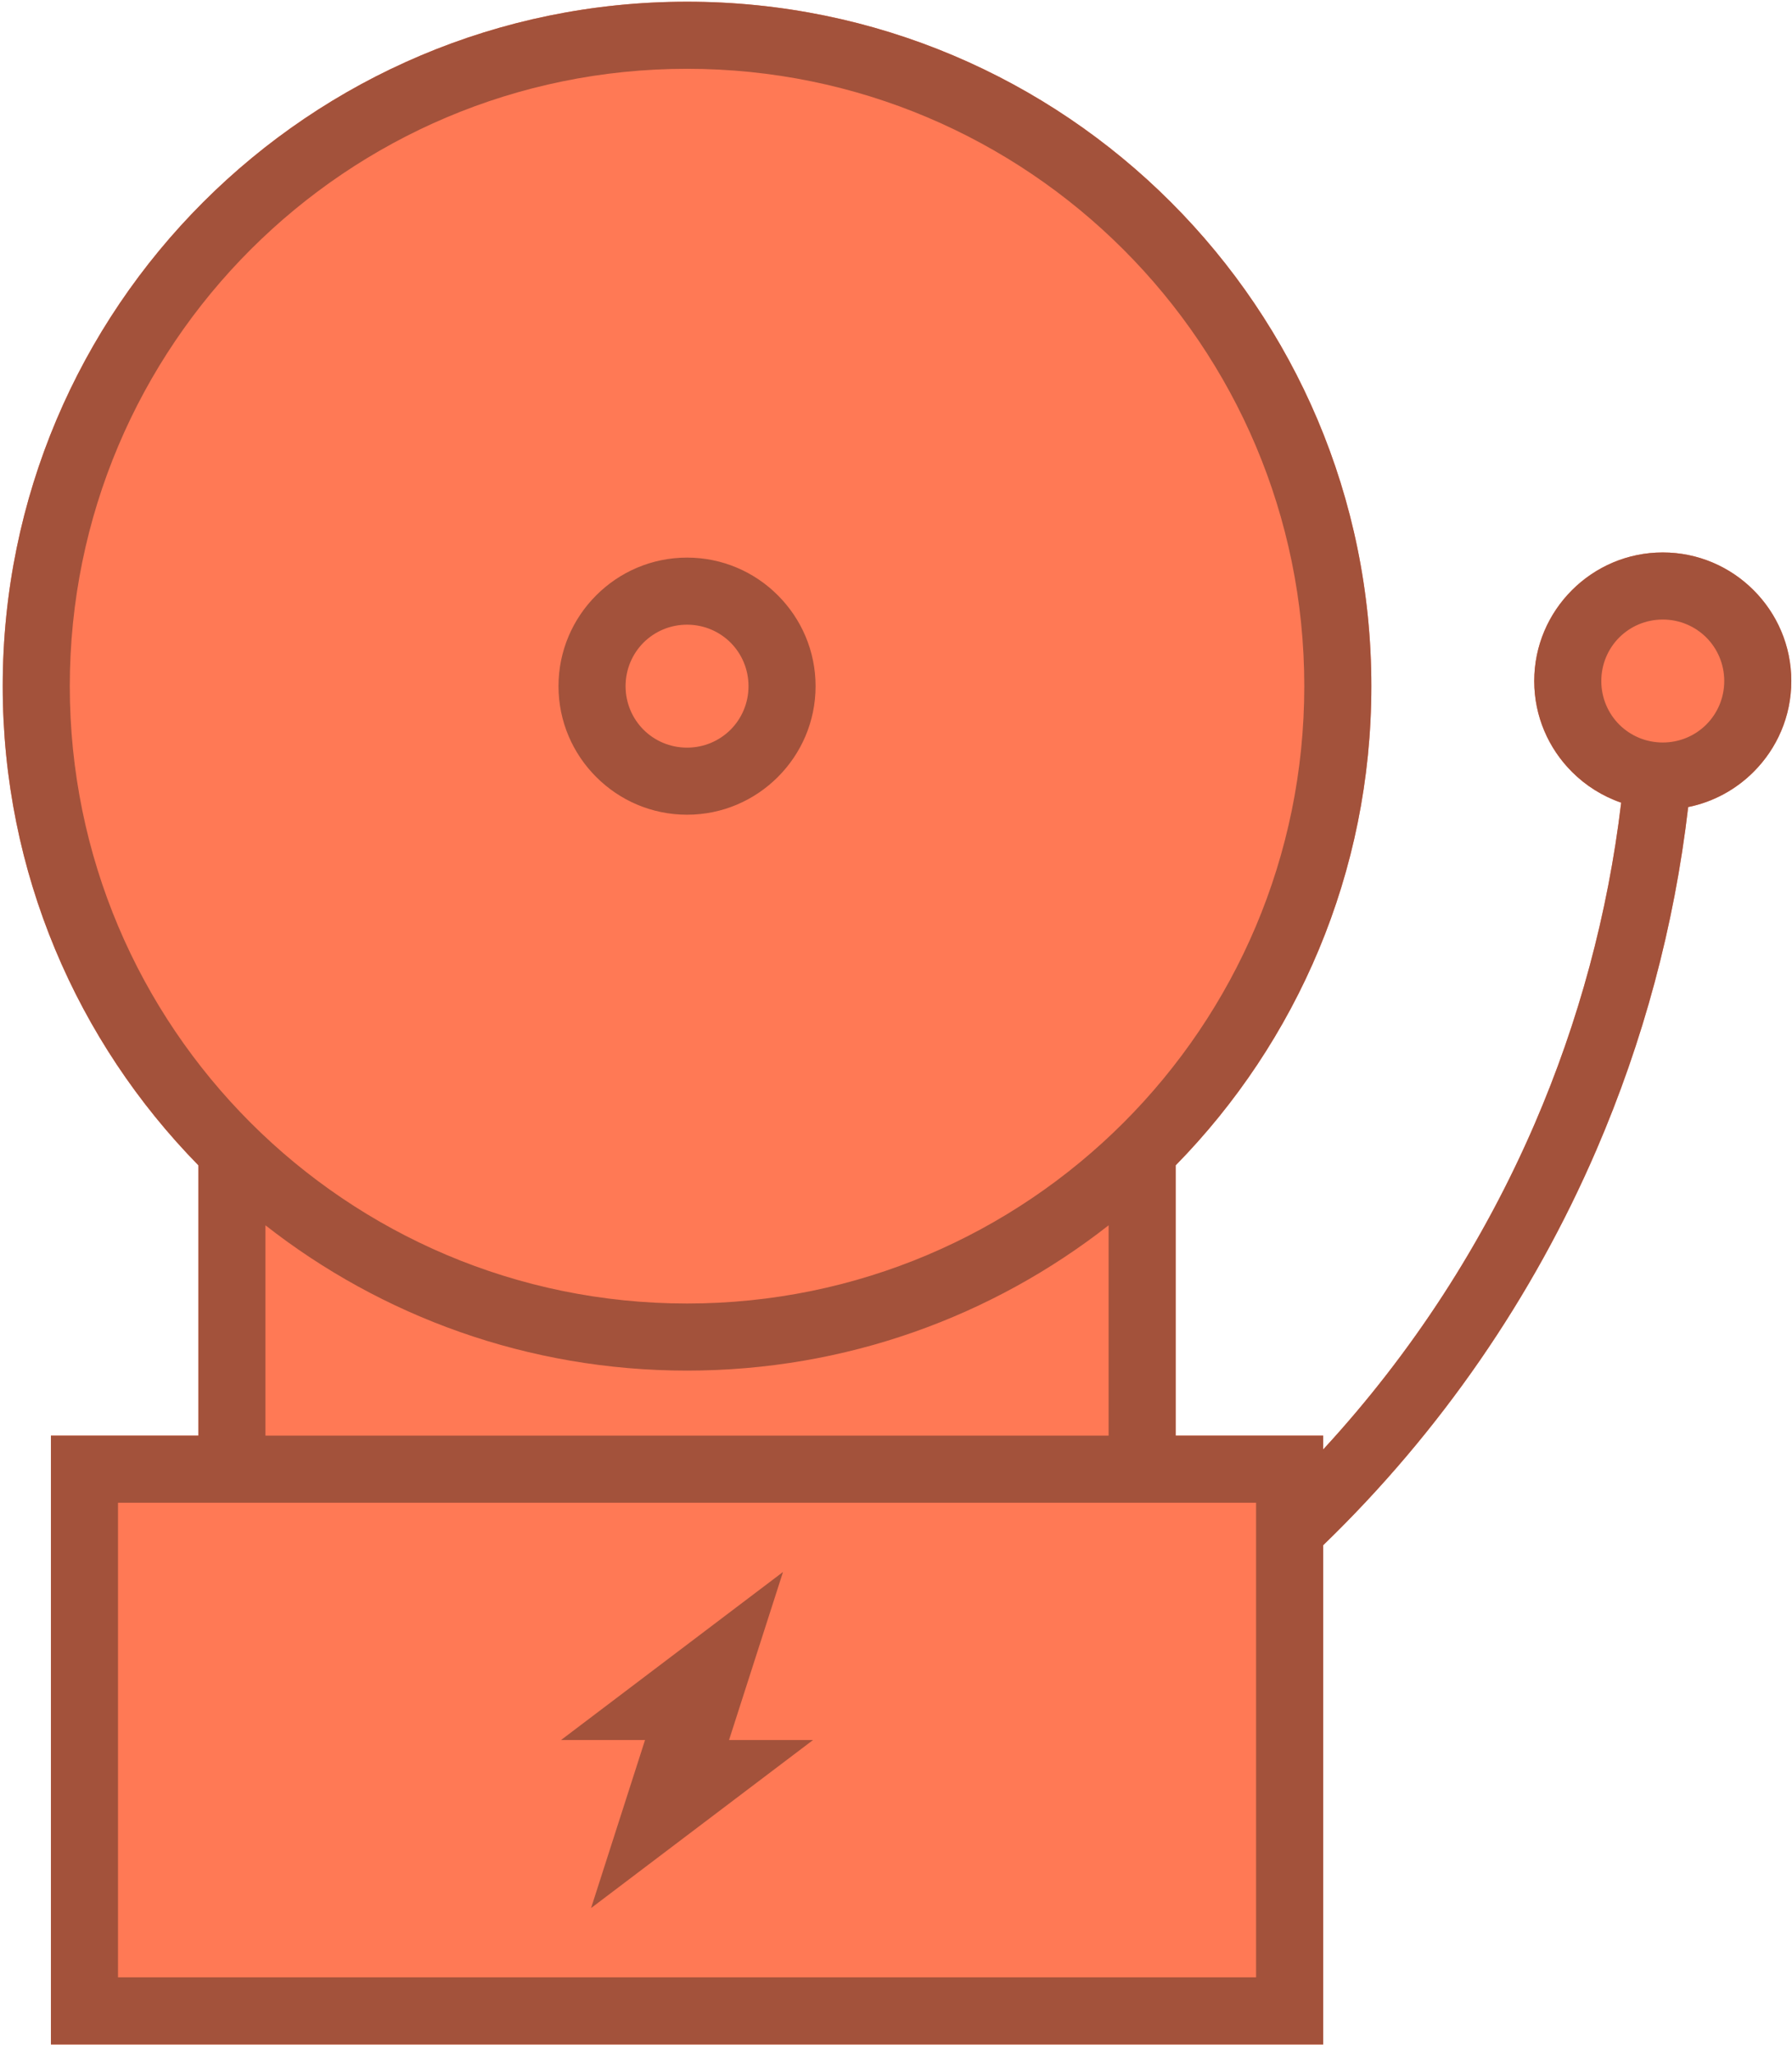 <svg  viewBox="0 0 171 196" fill="none" xmlns="http://www.w3.org/2000/svg">
<path fill-rule="evenodd" clip-rule="evenodd" d="M111.734 19.291C123.551 31.108 130.86 47.433 130.86 65.465C130.86 83.263 123.738 99.399 112.19 111.178V136.97H126.261V138.293C134.756 129.081 141.559 118.551 146.457 107.195C150.642 97.491 153.434 87.183 154.7 76.58C152.915 75.967 151.316 74.954 150.008 73.647L149.996 73.634C147.776 71.415 146.403 68.351 146.403 64.974C146.403 61.596 147.776 58.534 149.996 56.314L150.008 56.301C152.228 54.082 155.292 52.708 158.669 52.708C162.046 52.708 165.109 54.082 167.328 56.301L167.341 56.314C169.561 58.534 170.934 61.596 170.934 64.974C170.934 68.352 169.561 71.415 167.341 73.634L167.328 73.647C165.654 75.321 163.5 76.513 161.093 76.999C159.773 88.33 156.805 99.348 152.331 109.719C146.282 123.746 137.471 136.591 126.261 147.425V195.052H4.86V136.969H8.06H18.931V111.178C7.382 99.399 0.26 83.263 0.26 65.465C0.26 47.433 7.569 31.108 19.386 19.291C31.203 7.473 47.529 0.164 65.56 0.164C83.592 0.164 99.917 7.474 111.734 19.291Z" fill="#FF7955"/>
<path d="M8.06 136.969H18.931V111.178C7.382 99.399 0.26 83.263 0.26 65.465C0.26 47.433 7.569 31.108 19.386 19.291C31.203 7.473 47.529 0.164 65.56 0.164C83.592 0.164 99.917 7.474 111.734 19.291C123.551 31.108 130.86 47.433 130.86 65.465C130.86 83.263 123.738 99.399 112.19 111.178V136.97H126.261V138.293C134.756 129.081 141.559 118.551 146.457 107.195C150.642 97.491 153.434 87.183 154.7 76.58C152.915 75.967 151.316 74.954 150.008 73.647L149.996 73.634C147.776 71.415 146.403 68.351 146.403 64.974C146.403 61.596 147.776 58.534 149.996 56.314L150.008 56.301C152.228 54.082 155.292 52.708 158.669 52.708C162.046 52.708 165.109 54.082 167.328 56.301L167.341 56.314C169.561 58.534 170.934 61.596 170.934 64.974C170.934 68.352 169.561 71.415 167.341 73.634L167.328 73.647C165.654 75.321 163.5 76.513 161.093 76.999C159.773 88.33 156.805 99.348 152.331 109.719C146.282 123.746 137.471 136.591 126.261 147.425V195.052H4.86V136.969H8.06ZM162.822 60.82C161.763 59.763 160.294 59.109 158.669 59.109C157.043 59.109 155.575 59.763 154.514 60.82C153.457 61.88 152.803 63.349 152.803 64.974C152.803 66.599 153.457 68.068 154.514 69.128C155.574 70.185 157.043 70.84 158.669 70.84C160.294 70.84 161.762 70.185 162.822 69.128C163.88 68.068 164.534 66.599 164.534 64.974C164.534 63.349 163.88 61.88 162.822 60.82ZM74.719 149.977L69.569 166.01H77.586L56.402 182.044L61.552 166.01H53.536L74.719 149.977H74.719ZM65.56 53.199C68.938 53.199 72.001 54.572 74.22 56.791L74.233 56.804C76.452 59.024 77.826 62.087 77.826 65.465C77.826 68.842 76.452 71.905 74.233 74.124L74.22 74.137C72.001 76.357 68.938 77.73 65.56 77.73C62.183 77.73 59.12 76.357 56.9 74.137L56.887 74.124C54.668 71.905 53.294 68.842 53.294 65.465C53.294 62.086 54.668 59.024 56.887 56.804L56.9 56.791C59.12 54.572 62.183 53.199 65.56 53.199ZM69.714 61.31C68.654 60.253 67.185 59.599 65.56 59.599C63.935 59.599 62.467 60.253 61.406 61.31C60.349 62.37 59.695 63.839 59.695 65.465C59.695 67.09 60.349 68.558 61.406 69.618C62.466 70.676 63.935 71.33 65.56 71.33C67.185 71.33 68.654 70.676 69.714 69.618C70.771 68.558 71.425 67.09 71.425 65.465C71.425 63.839 70.771 62.371 69.714 61.31ZM25.331 116.904V136.969H105.789V116.903C94.701 125.587 80.735 130.765 65.56 130.765C50.386 130.765 36.419 125.587 25.331 116.904ZM107.209 23.815C96.551 13.157 81.826 6.564 65.56 6.564C49.295 6.564 34.569 13.156 23.911 23.815C13.253 34.473 6.66 49.199 6.66 65.464C6.66 81.73 13.253 96.454 23.911 107.113C34.569 117.771 49.295 124.364 65.56 124.364C81.826 124.364 96.551 117.772 107.209 107.113C117.867 96.455 124.46 81.73 124.46 65.464C124.46 49.199 117.868 34.473 107.209 23.815ZM119.861 143.37H112.19H108.99H18.932H11.261V188.652H119.861V143.37H119.861Z" fill="#A3523B"/>
</svg>
